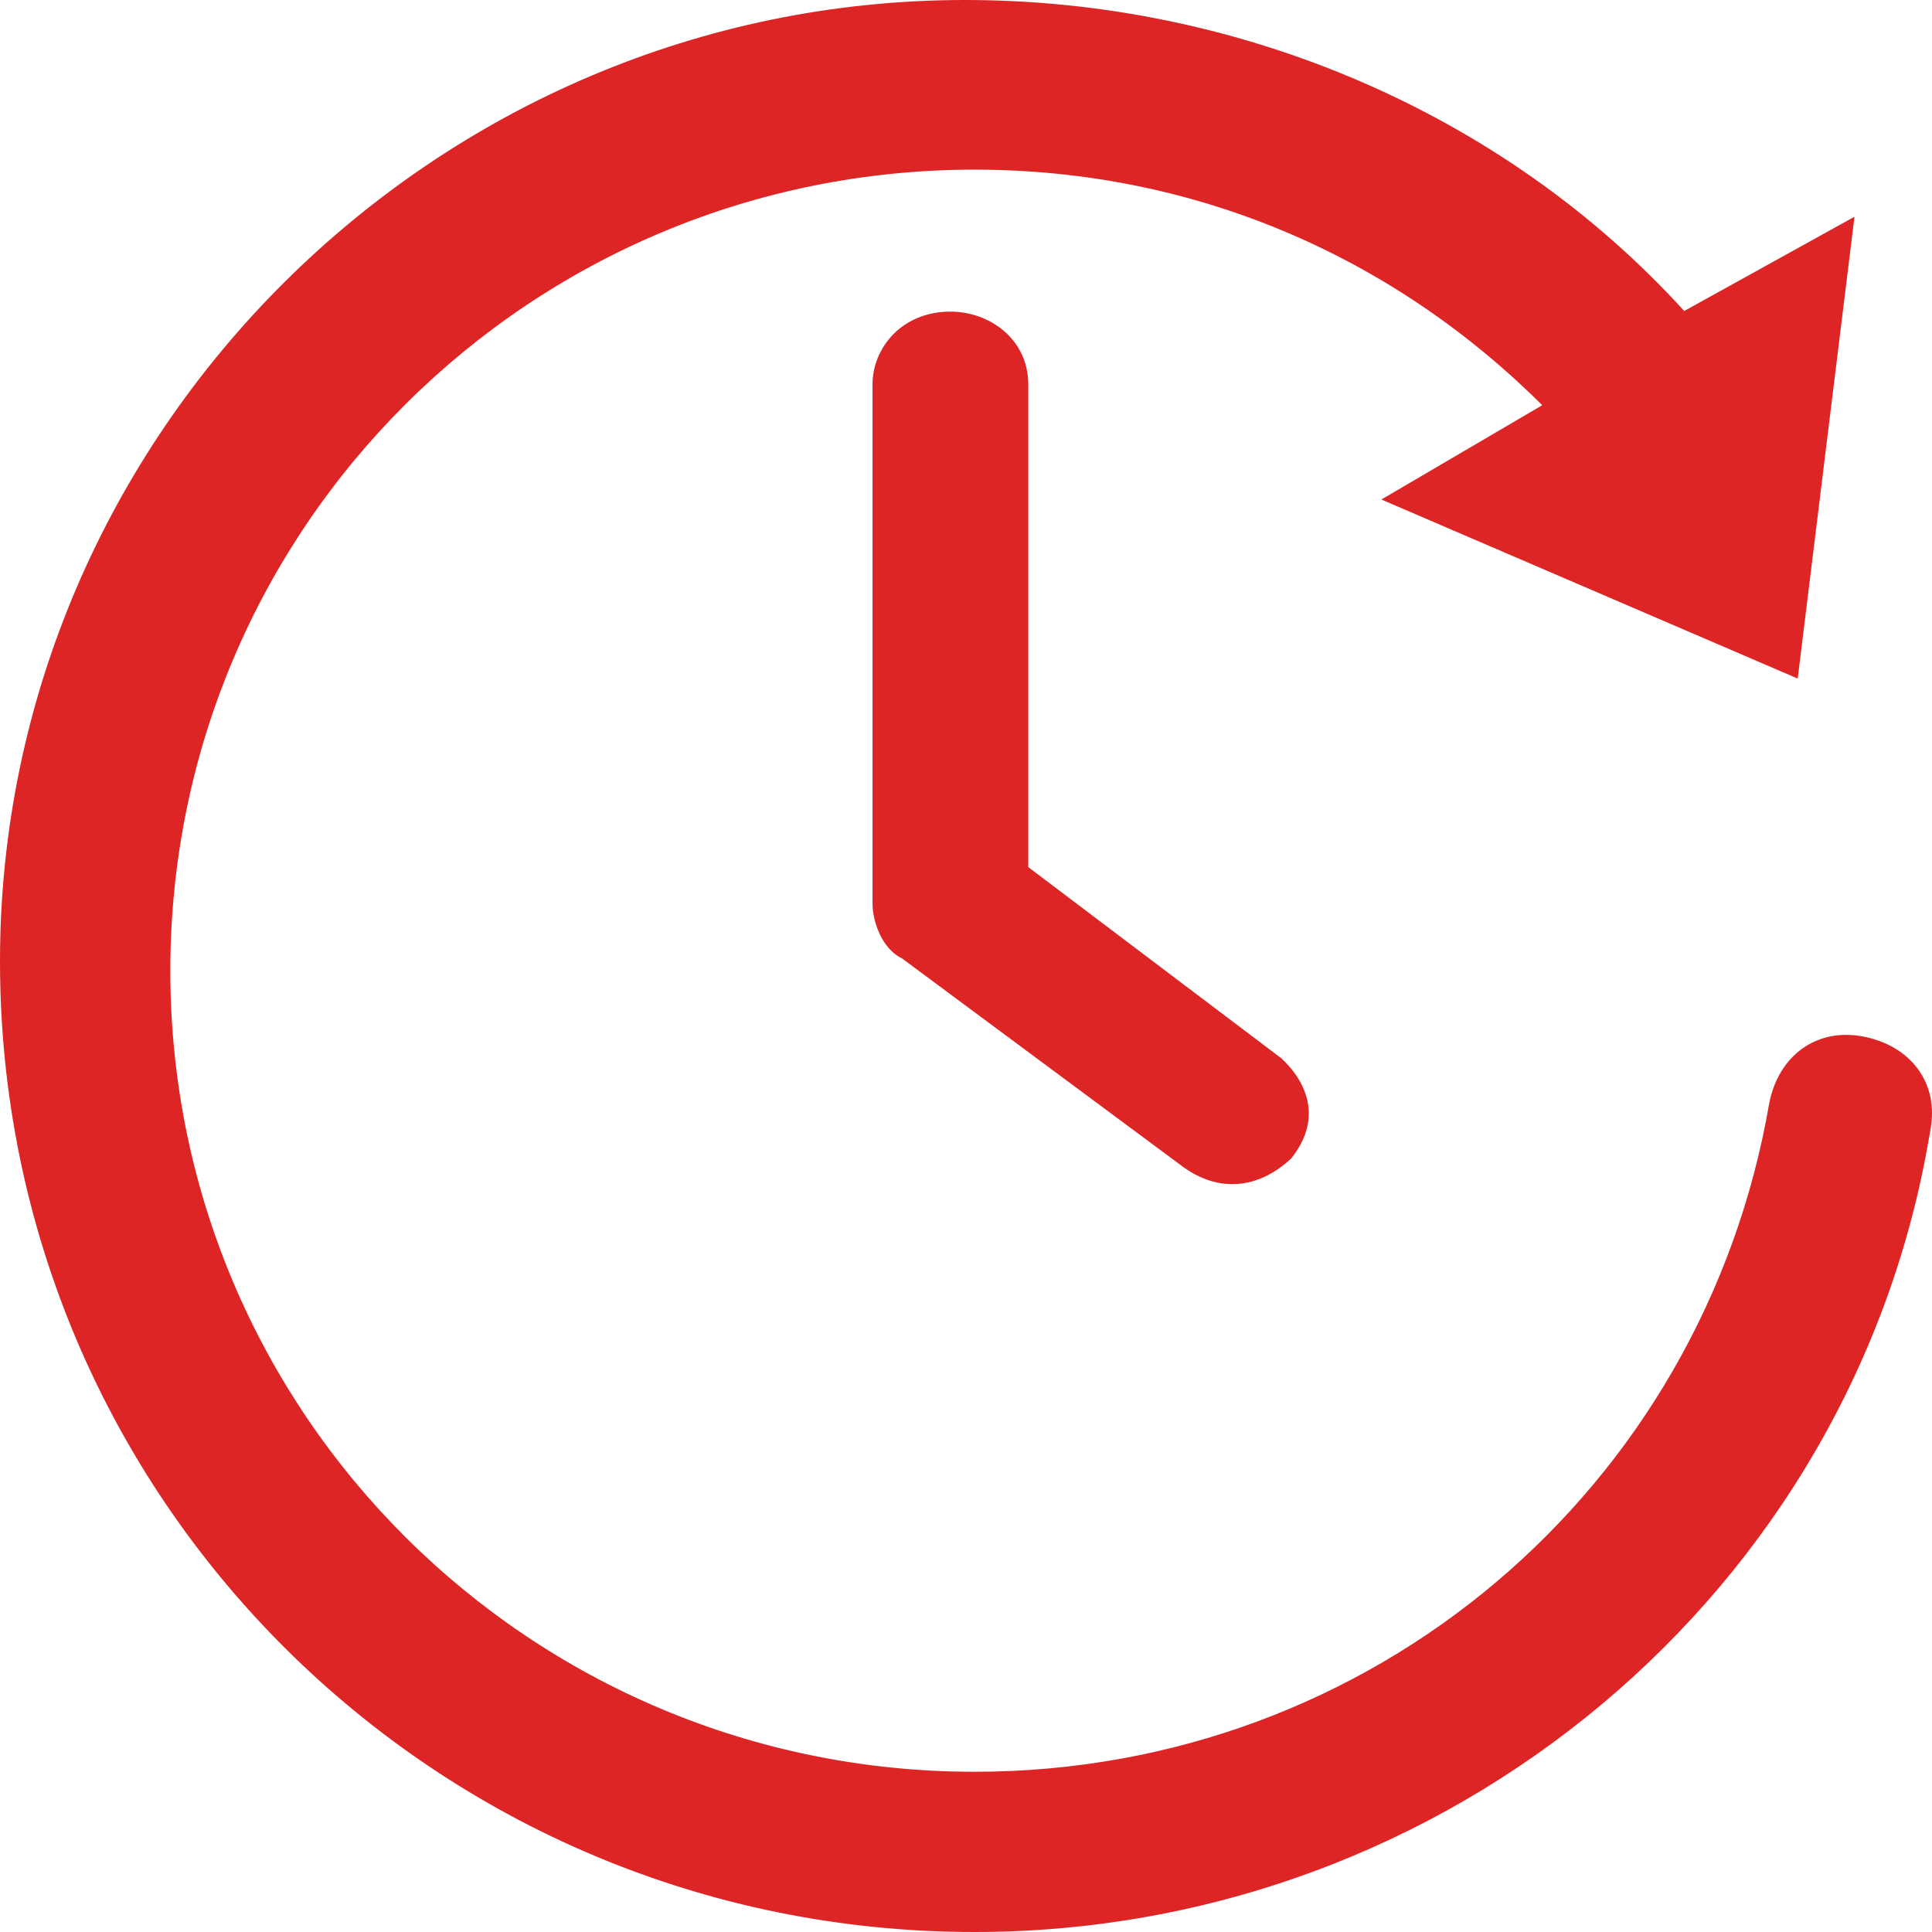<?xml version="1.0" encoding="UTF-8"?>
<svg width="31px" height="31px" viewBox="0 0 31 31" version="1.1" xmlns="http://www.w3.org/2000/svg" xmlns:xlink="http://www.w3.org/1999/xlink">
    <title>505B03F6-97AB-4EF4-846E-95A0987958C5</title>
    <g id="employee_manager" stroke="none" stroke-width="1" fill="none" fill-rule="evenodd">
        <g id="employees_list-view" transform="translate(-1644, -312)" fill="#DD2525">
            <g id="redclock" transform="translate(1644, 312)">
                <path d="M28.845,10.888 L29.756,3.478 L27.024,4.99 C24.139,1.815 19.888,0 15.485,0 C6.984,0 0,6.956 0,15.424 C0,24.044 6.984,31 15.637,31 C23.228,31 29.756,25.556 30.971,18.146 C31.123,17.39 30.667,16.785 29.908,16.634 C29.149,16.483 28.542,16.937 28.39,17.693 C27.327,23.893 22.014,28.429 15.637,28.429 C8.502,28.429 2.733,22.683 2.733,15.576 C2.733,8.468 8.502,2.722 15.637,2.722 C19.129,2.722 22.317,4.083 24.746,6.502 L22.165,8.015 L28.845,10.888 L28.845,10.888 Z" id="Path"></path>
                <path d="M14,6.169 C14,5.584 14.469,5 15.25,5 C15.875,5 16.499,5.438 16.499,6.169 L16.499,13.913 L20.561,16.982 C21.029,17.42 21.186,18.005 20.717,18.589 C20.248,19.028 19.624,19.174 18.999,18.735 L14.469,15.375 C14.156,15.228 14,14.79 14,14.498 L14,6.169 L14,6.169 Z" id="Path" fill-rule="nonzero"></path>
            </g>
        </g>
    </g>
</svg>